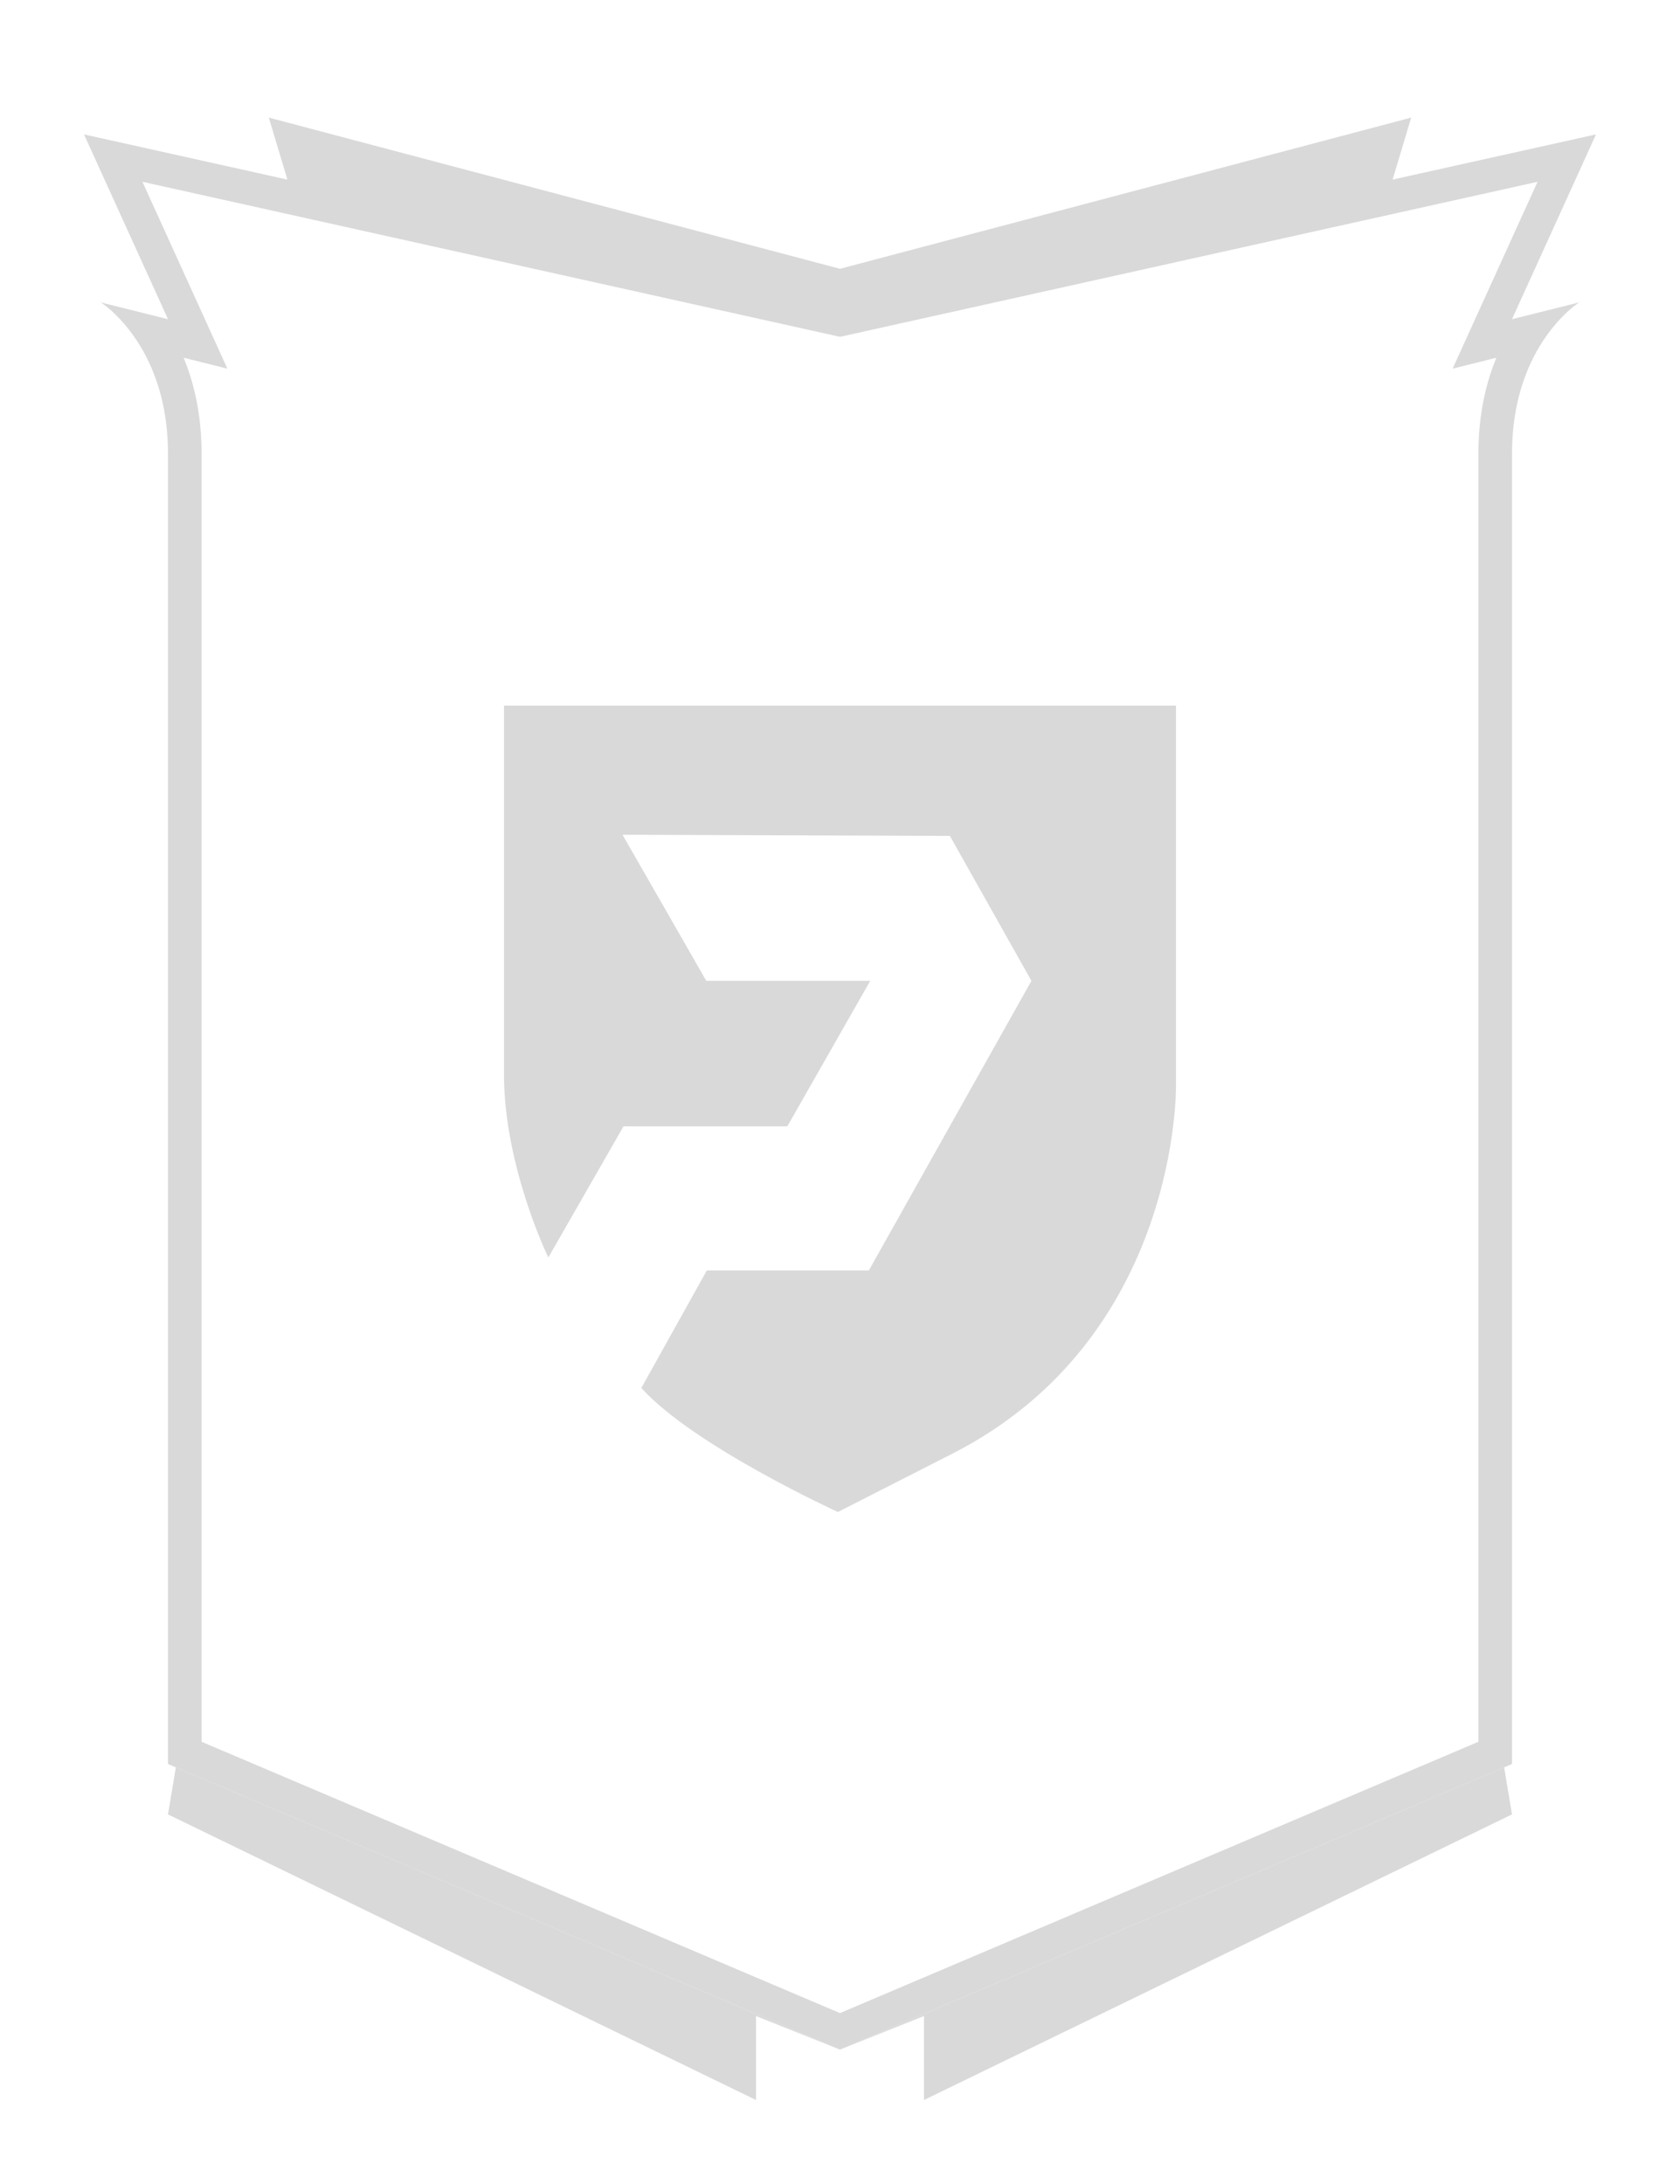 <svg width="100" height="130" viewBox="0 0 100 130" fill="none" xmlns="http://www.w3.org/2000/svg">
<g id="loading-athlete">
<g id="local-warrior">
<path id="Subtract" fill-rule="evenodd" clip-rule="evenodd" d="M16 7L50 16L84 7L82.806 10.981L50 19L17.194 10.981L16 7ZM10.467 105.198L10 108L45 125V120L50 122L55 120V125L90 108L89.533 105.198L50 122L10.467 105.198Z" fill="#D9D9D9"/>
<path id="10 Playible Logo" d="M32.639 74.854C32.639 74.854 30 69.431 30 63.957V42H70V64.594C70 64.594 70.259 79.638 56.648 86.549L49.875 90C49.875 90 41.28 86.071 38.175 82.617L42.073 75.622H51.717L61.395 58.383L56.541 49.756L37.055 49.688L42.041 58.383H51.799L46.865 67.044H37.114L32.637 74.854H32.639Z" fill="#D9D9D9"/>
<path id="16 Ouline (Stroke)" fill-rule="evenodd" clip-rule="evenodd" d="M8.383 20.657C7.274 18.796 6 18 6 18L10 19L5 8L50 18L95 8L90 19L94 18C94 18 92.726 18.796 91.617 20.657C90.76 22.095 90 24.168 90 27V105L50 122L10 105V27C10 24.168 9.241 22.095 8.383 20.657ZM10.931 21.294C11.558 22.815 12 24.705 12 27V103.677L50 119.827L88 103.677V27C88 24.705 88.442 22.815 89.069 21.294L86.464 21.945L91.52 10.822L50 20.049L8.48 10.822L13.536 21.945L10.931 21.294Z" fill="#D9D9D9"/>
</g>
</g>
</svg>
